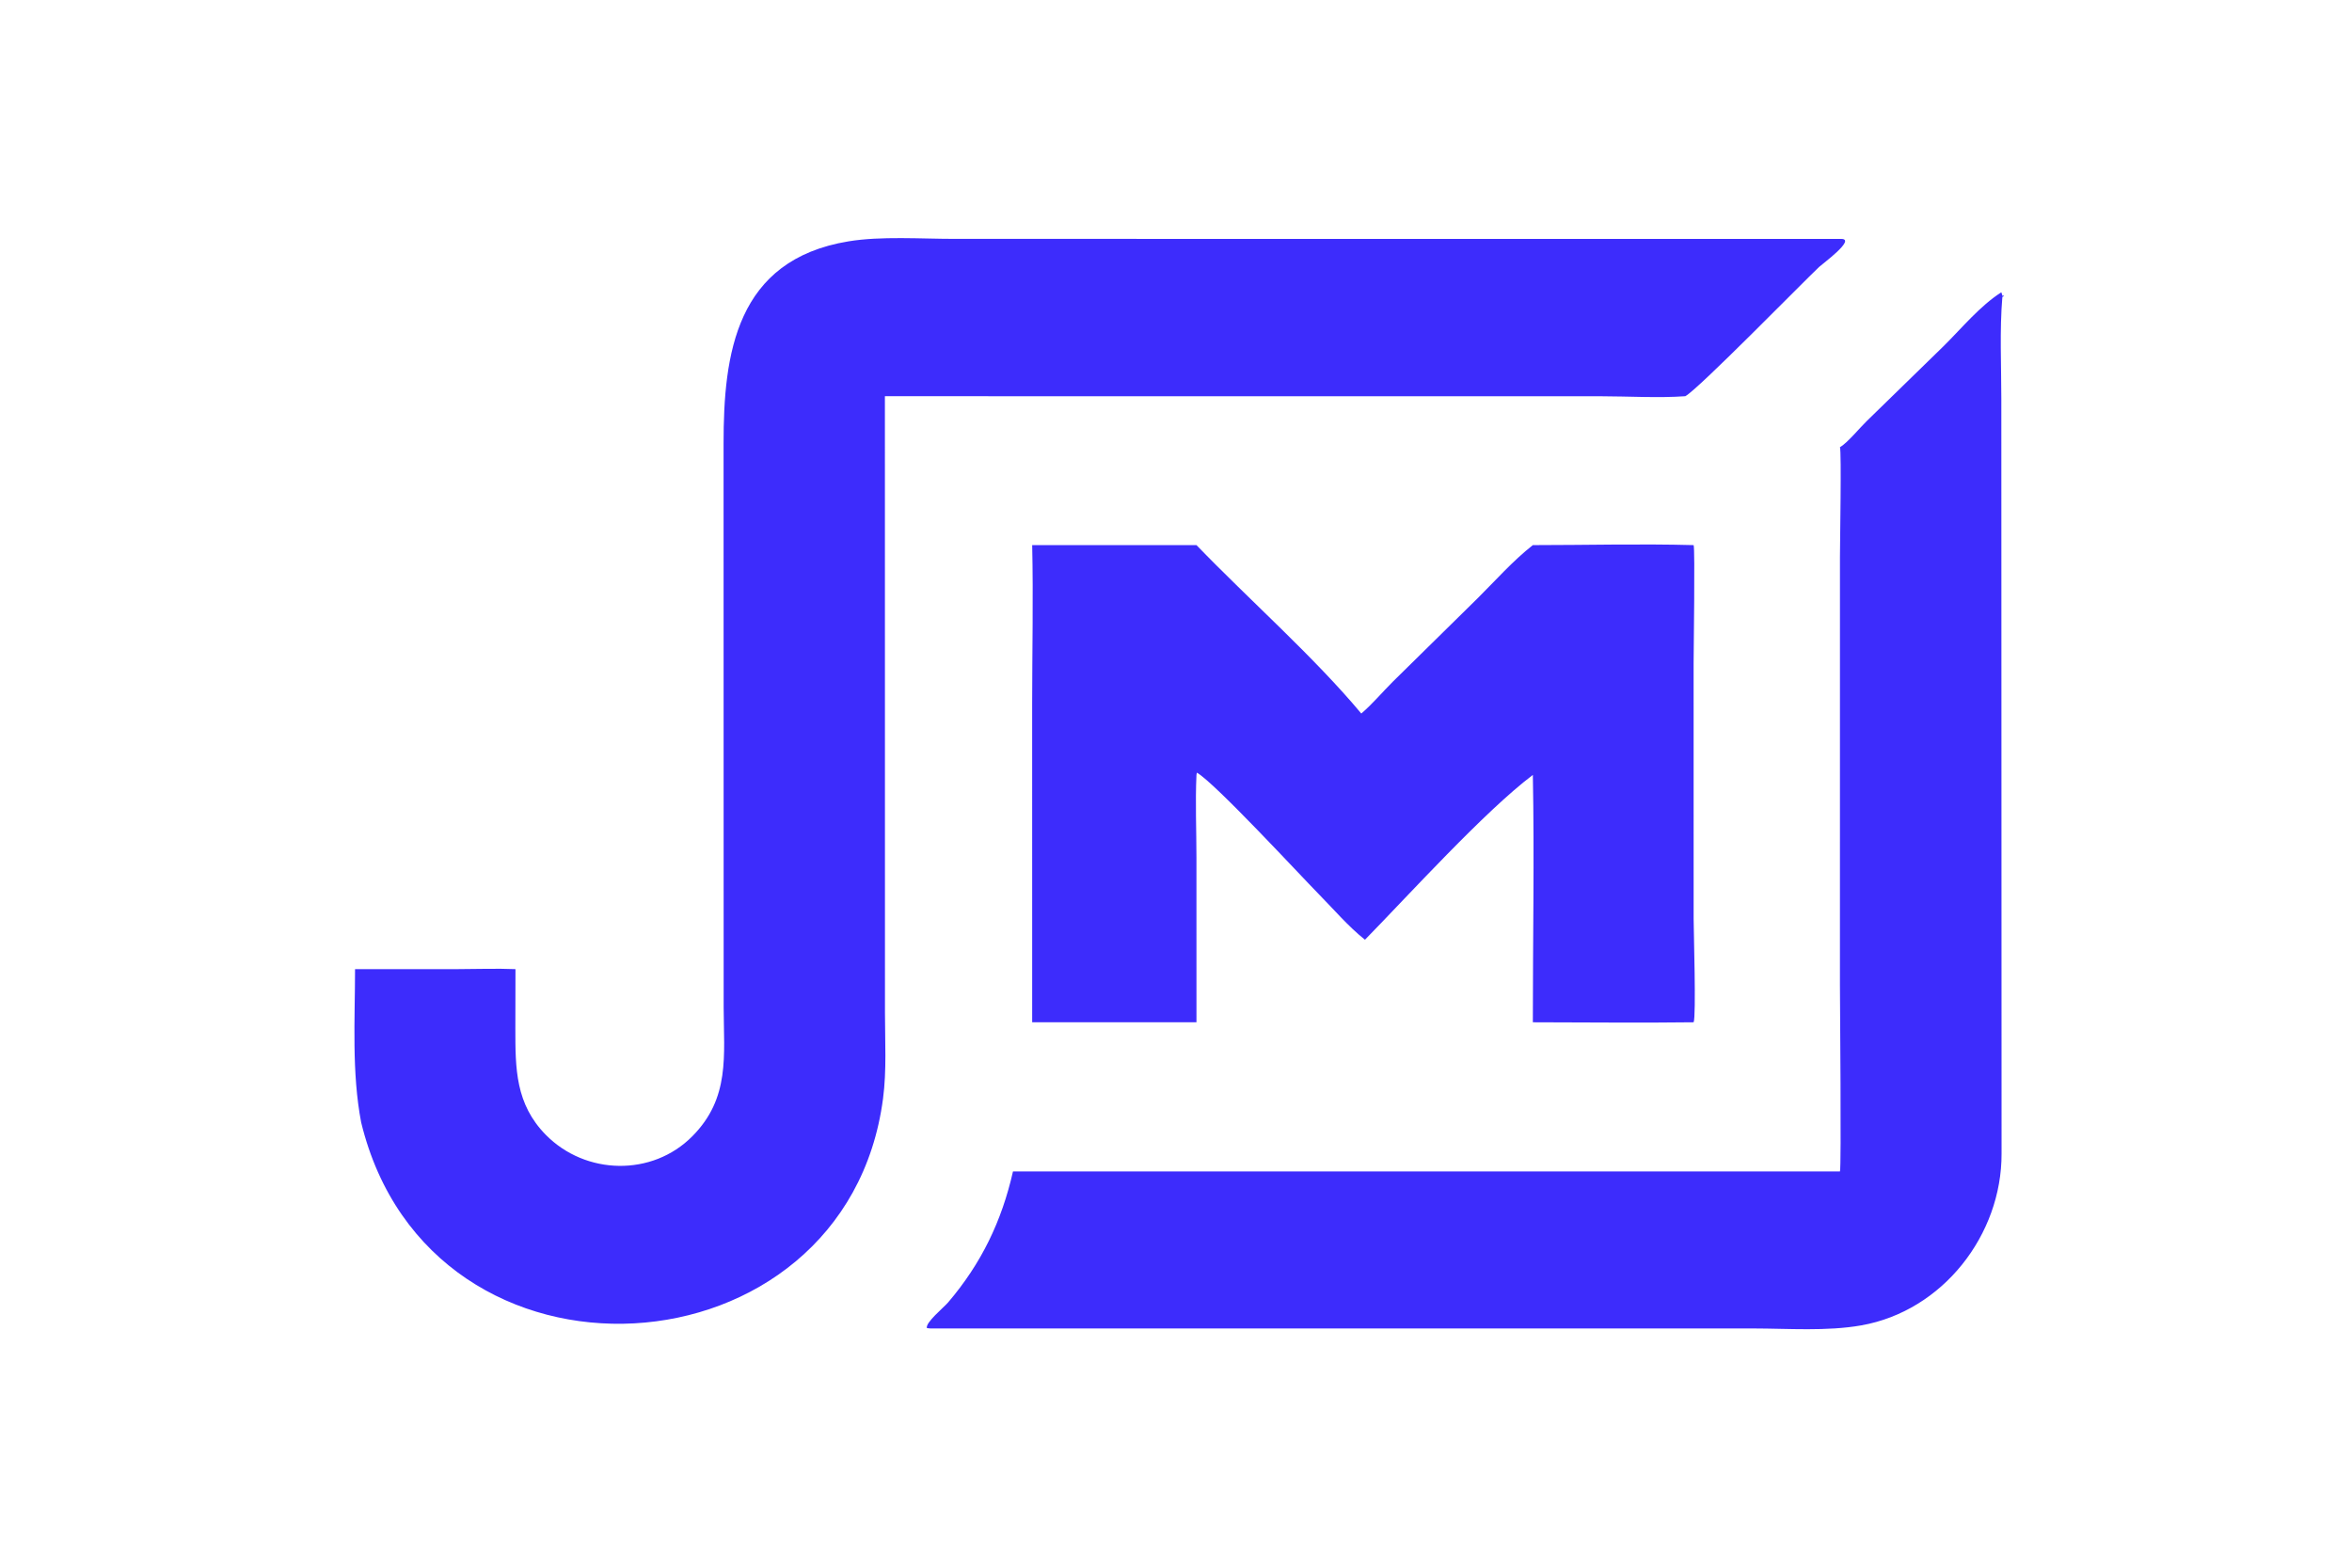 <svg width="108" xmlns="http://www.w3.org/2000/svg" height="72" fill="none"><g style="fill: rgb(0, 0, 0);"><path d="M70.386 25.036c2.456 0 4.93-.067 7.383 0 .069.181 0 4.824-.001 5.428l.001 11.74c0 .51.121 4.473 0 4.747-2.46.032-4.923.002-7.383 0-.001-3.782.072-7.58 0-11.36-2.218 1.672-5.711 5.53-7.709 7.569-.759-.602-1.439-1.402-2.119-2.092-.842-.855-4.764-5.105-5.599-5.582l-.019.105c-.058 1.253-.001 2.531-.001 3.788l.001 7.572h-7.544l-.001-14.631c.001-2.426.055-4.86.001-7.284h7.544c2.393 2.482 5.408 5.142 7.568 7.735.515-.438.969-.986 1.45-1.464l3.881-3.819c.823-.817 1.634-1.737 2.547-2.452Z" style="fill: rgb(61, 44, 252); fill-opacity: 1;" class="fills"/><path d="M91.898 13.424Zl.055.167.063-.014-.002.027-.069.034c-.128 1.539-.047 3.137-.047 4.683l.011 34.654c.014 3.743-2.704 7.235-6.441 7.896-1.587.28-3.349.144-4.958.142H42.727l-.164-.016c-.086-.245.777-.951.971-1.178 1.526-1.789 2.463-3.731 2.981-6.019h37.973c.07-.153-.001-7.83-.001-8.587l.001-19.656c0-.665.076-4.787 0-5.018.327-.182.915-.895 1.225-1.196l3.543-3.455c.828-.82 1.663-1.841 2.642-2.464ZM84.555 10.973c.677.01-.882 1.153-1.021 1.284-.813.77-5.548 5.616-6.148 5.94-1.224.089-2.636.003-3.882.002l-32.871-.002.003 28.314c0 1.298.081 2.652-.088 3.939-1.696 12.963-20.785 14.215-23.965 1.096-.437-2.295-.282-4.709-.28-7.036l4.754-.001c.869-.002 1.744-.035 2.612.001l-.005 2.724c-.001 1.845.003 3.471 1.402 4.89 1.826 1.85 4.883 1.92 6.725.061 1.739-1.754 1.445-3.698 1.438-5.925l-.004-25.876c-.003-4.127.563-8.449 5.739-9.3 1.493-.245 3.329-.113 4.857-.113l40.734.002Z" style="fill: rgb(61, 44, 252); fill-opacity: 1;" class="fills"/></g></svg>